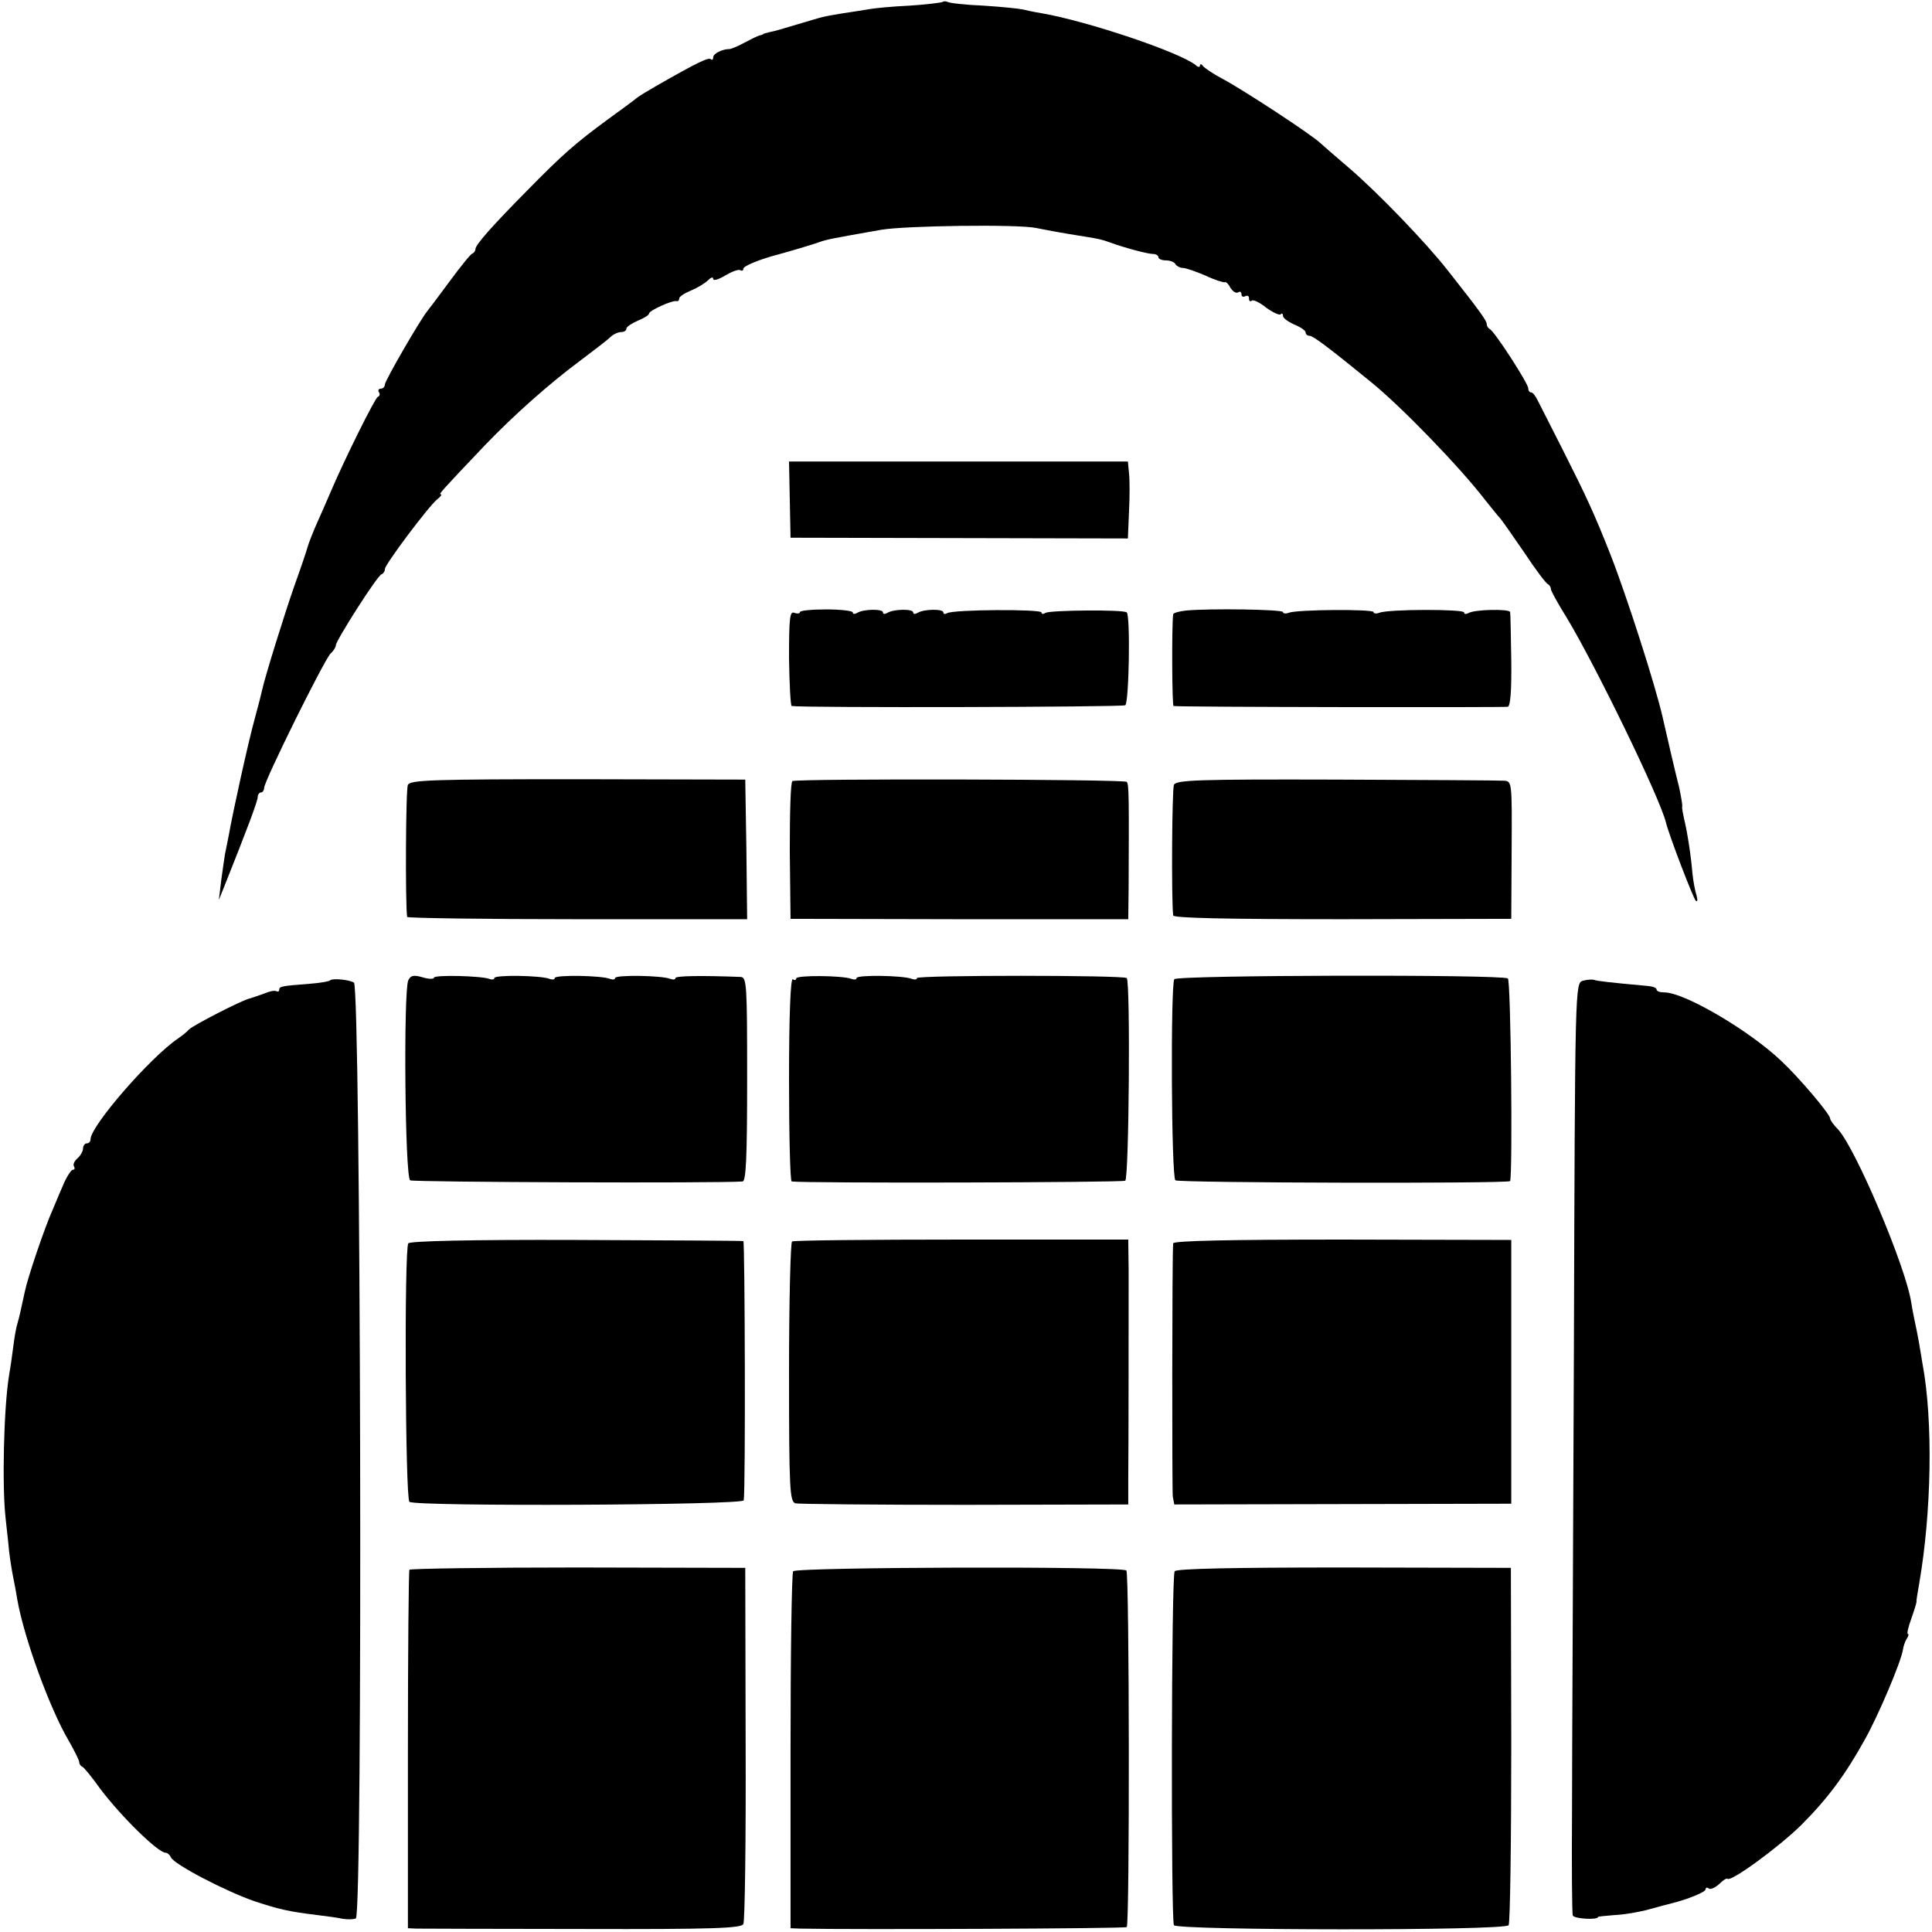 <?xml version="1.0" standalone="no"?>
<!DOCTYPE svg PUBLIC "-//W3C//DTD SVG 20010904//EN"
 "http://www.w3.org/TR/2001/REC-SVG-20010904/DTD/svg10.dtd">
<svg version="1.0" xmlns="http://www.w3.org/2000/svg"
 width="512pt" height="512pt" viewBox="0 0 512 512"
 preserveAspectRatio="xMidYMid meet">
<g transform="translate(0,512) scale(0.1,-0.1)"
fill="#000000" stroke="none">
<path d="M2498 5115 c-2 -2 -42 -7 -88 -10 -47 -2 -94 -7 -105 -9 -11 -2 -42
-7 -70 -11 -59 -10 -46 -7 -120 -29 -33 -10 -67 -20 -75 -21 -8 -2 -16 -4 -17
-5 -2 -2 -6 -3 -10 -4 -5 -1 -23 -10 -40 -19 -18 -10 -36 -17 -40 -17 -19 0
-43 -12 -43 -22 0 -6 -3 -8 -6 -5 -6 6 -37 -9 -147 -72 -21 -12 -44 -26 -50
-31 -7 -6 -41 -31 -77 -57 -84 -62 -117 -90 -214 -189 -93 -94 -136 -143 -136
-154 0 -5 -4 -10 -8 -12 -5 -1 -31 -34 -60 -73 -28 -38 -55 -74 -60 -80 -20
-25 -112 -184 -112 -194 0 -6 -5 -11 -11 -11 -5 0 -8 -4 -5 -9 4 -5 2 -11 -3
-13 -7 -2 -89 -168 -121 -243 -5 -11 -20 -47 -35 -80 -15 -33 -28 -67 -30 -75
-2 -8 -17 -53 -34 -100 -28 -80 -77 -238 -86 -277 -2 -10 -11 -45 -20 -78 -16
-57 -58 -247 -69 -310 -3 -16 -8 -39 -10 -50 -2 -11 -6 -42 -10 -70 l-6 -50
16 40 c58 145 87 222 87 233 0 6 4 12 9 12 4 0 8 6 8 12 0 18 159 339 176 356
8 7 14 17 14 22 0 12 110 185 121 188 5 2 9 8 9 14 0 12 117 168 139 185 9 7
13 13 9 13 -6 0 2 9 118 131 76 79 169 162 254 225 36 27 71 54 78 61 7 7 20
13 28 13 8 0 14 4 14 9 0 5 14 14 30 21 17 7 30 15 30 19 0 8 62 36 73 33 4
-1 7 2 7 7 0 5 14 14 31 21 17 7 37 19 45 27 8 8 14 10 14 4 0 -6 14 -2 32 9
17 10 35 17 40 14 4 -3 8 -1 8 4 0 7 44 25 90 37 19 5 98 28 110 33 23 8 35
10 165 33 64 11 360 15 410 5 30 -6 72 -14 130 -23 37 -6 46 -8 65 -15 41 -15
102 -31 115 -31 8 0 15 -4 15 -9 0 -4 9 -8 19 -8 11 0 23 -4 26 -10 3 -5 12
-10 19 -10 8 0 34 -9 60 -20 25 -12 48 -19 52 -18 3 2 10 -5 15 -15 6 -9 14
-15 20 -12 5 4 9 1 9 -5 0 -6 5 -8 10 -5 6 3 10 1 10 -6 0 -7 3 -9 7 -6 3 4
21 -4 38 -18 18 -13 35 -21 39 -18 3 4 6 2 6 -4 0 -6 14 -16 30 -23 17 -7 30
-16 30 -21 0 -5 5 -9 11 -9 9 0 54 -34 163 -123 80 -65 234 -224 301 -311 17
-21 35 -44 41 -50 5 -6 34 -47 64 -91 29 -44 57 -81 62 -83 4 -2 8 -8 8 -13 0
-5 19 -39 42 -76 75 -124 247 -477 263 -543 9 -36 72 -200 79 -207 5 -4 5 2 2
14 -4 12 -9 39 -11 60 -4 48 -14 111 -22 143 -3 14 -6 28 -5 33 1 4 -3 26 -8
50 -9 35 -31 129 -44 187 -20 87 -96 323 -138 430 -43 109 -63 152 -125 275
-31 61 -61 120 -67 132 -6 13 -14 23 -18 23 -5 0 -8 5 -8 11 0 13 -90 152
-102 157 -4 2 -8 8 -8 13 0 9 -17 33 -103 142 -57 73 -186 207 -262 272 -33
28 -66 57 -75 65 -22 22 -207 143 -260 171 -25 13 -48 29 -52 34 -4 6 -8 6 -8
1 0 -5 -6 -4 -12 2 -43 34 -286 116 -408 137 -19 3 -42 8 -50 10 -8 2 -55 7
-103 10 -49 2 -92 7 -96 10 -5 2 -10 2 -13 0z"/>
<path d="M2093 3796 l2 -101 447 -1 447 -1 3 71 c2 39 2 85 0 102 l-3 31 -449
0 -449 0 2 -101z"/>
<path d="M2120 3498 c0 -4 -7 -5 -15 -2 -12 5 -14 -14 -14 -120 1 -69 4 -126
7 -127 30 -5 876 -3 884 2 10 6 14 237 4 246 -7 8 -202 6 -215 -1 -6 -4 -11
-4 -11 1 0 9 -234 8 -250 -2 -5 -3 -10 -3 -10 2 0 10 -52 9 -68 -1 -7 -4 -12
-4 -12 1 0 10 -52 9 -68 -1 -7 -4 -12 -4 -12 1 0 10 -52 9 -68 -1 -7 -4 -12
-4 -12 1 0 4 -31 8 -70 8 -38 0 -70 -3 -70 -7z"/>
<path d="M3143 3502 c-18 -2 -33 -6 -34 -10 -4 -31 -3 -242 1 -243 14 -3 877
-4 886 -2 7 3 10 45 9 123 -1 66 -2 123 -3 128 -2 9 -96 7 -111 -3 -6 -3 -11
-3 -11 2 0 9 -201 9 -225 -1 -8 -3 -15 -2 -15 2 0 8 -203 7 -225 -2 -8 -3 -15
-2 -15 2 0 7 -194 10 -257 4z"/>
<path d="M1081 3040 c-6 -11 -7 -321 -2 -350 1 -3 204 -6 451 -6 l450 0 -2
185 -3 185 -443 1 c-385 0 -445 -2 -451 -15z"/>
<path d="M2100 3050 c-5 -3 -7 -86 -7 -185 l2 -180 448 -1 447 0 1 85 c1 237
1 273 -5 279 -8 7 -874 9 -886 2z"/>
<path d="M3111 3040 c-5 -12 -7 -298 -2 -346 1 -7 140 -10 449 -10 l447 1 1
183 c1 178 1 182 -20 183 -12 1 -212 2 -444 3 -368 1 -425 -1 -431 -14z"/>
<path d="M1082 2522 c-13 -27 -9 -522 5 -530 8 -5 821 -8 881 -3 9 1 12 62 12
271 0 250 -1 270 -17 271 -104 4 -173 3 -173 -3 0 -4 -6 -5 -14 -2 -22 9 -146
11 -146 2 0 -4 -6 -5 -14 -2 -22 9 -146 11 -146 2 0 -4 -6 -5 -14 -2 -22 9
-146 11 -146 2 0 -4 -6 -5 -14 -2 -22 8 -146 11 -146 3 0 -4 -14 -4 -30 1 -24
7 -32 5 -38 -8z"/>
<path d="M2110 2527 c0 -4 -4 -6 -9 -2 -6 3 -10 -97 -10 -265 0 -148 3 -270 7
-271 31 -5 876 -3 884 2 10 6 14 527 4 537 -9 8 -556 8 -556 0 0 -4 -6 -5 -14
-2 -22 9 -146 11 -146 2 0 -4 -6 -5 -14 -2 -24 9 -146 10 -146 1z"/>
<path d="M3112 2525 c-10 -17 -8 -526 3 -533 12 -7 884 -9 887 -2 7 24 2 532
-6 537 -17 11 -877 9 -884 -2z"/>
<path d="M875 2522 c-3 -3 -27 -7 -53 -9 -77 -6 -82 -7 -82 -16 0 -4 -3 -6 -7
-4 -5 3 -19 0 -33 -6 -14 -5 -31 -11 -38 -13 -18 -3 -156 -74 -162 -83 -3 -4
-15 -14 -28 -23 -74 -50 -232 -232 -232 -267 0 -6 -4 -11 -10 -11 -5 0 -10 -6
-10 -14 0 -7 -7 -19 -15 -26 -8 -7 -12 -16 -9 -21 3 -5 2 -9 -3 -9 -4 0 -14
-15 -22 -32 -8 -18 -22 -51 -31 -73 -21 -46 -67 -182 -74 -217 -10 -46 -15
-70 -20 -86 -3 -9 -8 -37 -11 -62 -3 -25 -8 -58 -11 -75 -14 -85 -19 -294 -9
-380 2 -22 7 -60 9 -85 3 -25 8 -56 11 -70 3 -14 8 -41 11 -60 18 -101 85
-286 136 -373 15 -26 28 -52 28 -57 0 -4 3 -10 8 -12 4 -1 26 -28 48 -59 56
-74 153 -169 173 -169 5 0 11 -6 14 -12 6 -18 149 -92 223 -117 64 -21 90 -27
164 -36 25 -3 55 -7 68 -10 13 -2 28 -2 35 1 19 7 13 2469 -5 2480 -13 8 -57
12 -63 6z"/>
<path d="M4195 2521 c-21 -6 -21 -11 -24 -976 -2 -533 -5 -1087 -5 -1230 -1
-143 0 -265 2 -271 2 -9 67 -13 67 -4 0 1 20 3 45 5 25 1 65 8 90 15 25 7 52
14 60 16 44 11 90 30 90 37 0 5 4 6 9 2 5 -3 17 3 27 12 10 10 19 16 22 14 9
-9 136 84 195 142 70 70 117 133 169 227 36 64 96 206 101 238 1 9 6 23 10 29
5 7 6 13 3 13 -3 0 1 18 9 40 8 22 14 43 14 45 -1 3 3 24 7 48 33 190 37 432
9 582 -3 17 -7 44 -10 60 -3 17 -8 41 -11 55 -3 14 -7 35 -9 48 -14 94 -147
408 -194 459 -12 12 -21 25 -21 29 0 11 -81 107 -129 152 -85 81 -257 182
-310 182 -12 0 -21 3 -21 8 0 4 -10 8 -22 9 -100 9 -134 13 -143 16 -5 2 -19
1 -30 -2z"/>
<path d="M1082 1825 c-11 -17 -8 -676 3 -685 16 -13 885 -9 886 4 5 33 3 686
-1 687 -3 1 -202 2 -443 3 -283 1 -441 -3 -445 -9z"/>
<path d="M2099 1830 c-4 -3 -8 -159 -8 -347 0 -312 2 -342 17 -347 9 -2 212
-4 450 -4 l432 1 0 66 c1 90 1 458 1 556 l-1 80 -441 0 c-242 0 -445 -2 -450
-5z"/>
<path d="M3109 1825 c-3 -32 -3 -654 -1 -671 l4 -21 446 1 447 1 0 350 0 349
-448 1 c-291 0 -447 -3 -448 -10z"/>
<path d="M1085 960 c-2 -3 -4 -218 -4 -478 l0 -472 22 -1 c12 0 210 -1 441 -1
347 -1 420 2 426 13 4 8 7 223 6 479 l-1 465 -443 1 c-244 0 -445 -3 -447 -6z"/>
<path d="M2102 956 c-4 -6 -7 -221 -7 -478 l0 -468 25 -1 c139 -3 862 0 866 4
8 7 7 938 -1 945 -12 12 -875 9 -883 -2z"/>
<path d="M3113 956 c-9 -13 -10 -925 -2 -938 9 -14 879 -15 887 0 4 5 7 221 7
479 l-1 468 -443 1 c-290 0 -444 -3 -448 -10z"/>
</g>
</svg>
